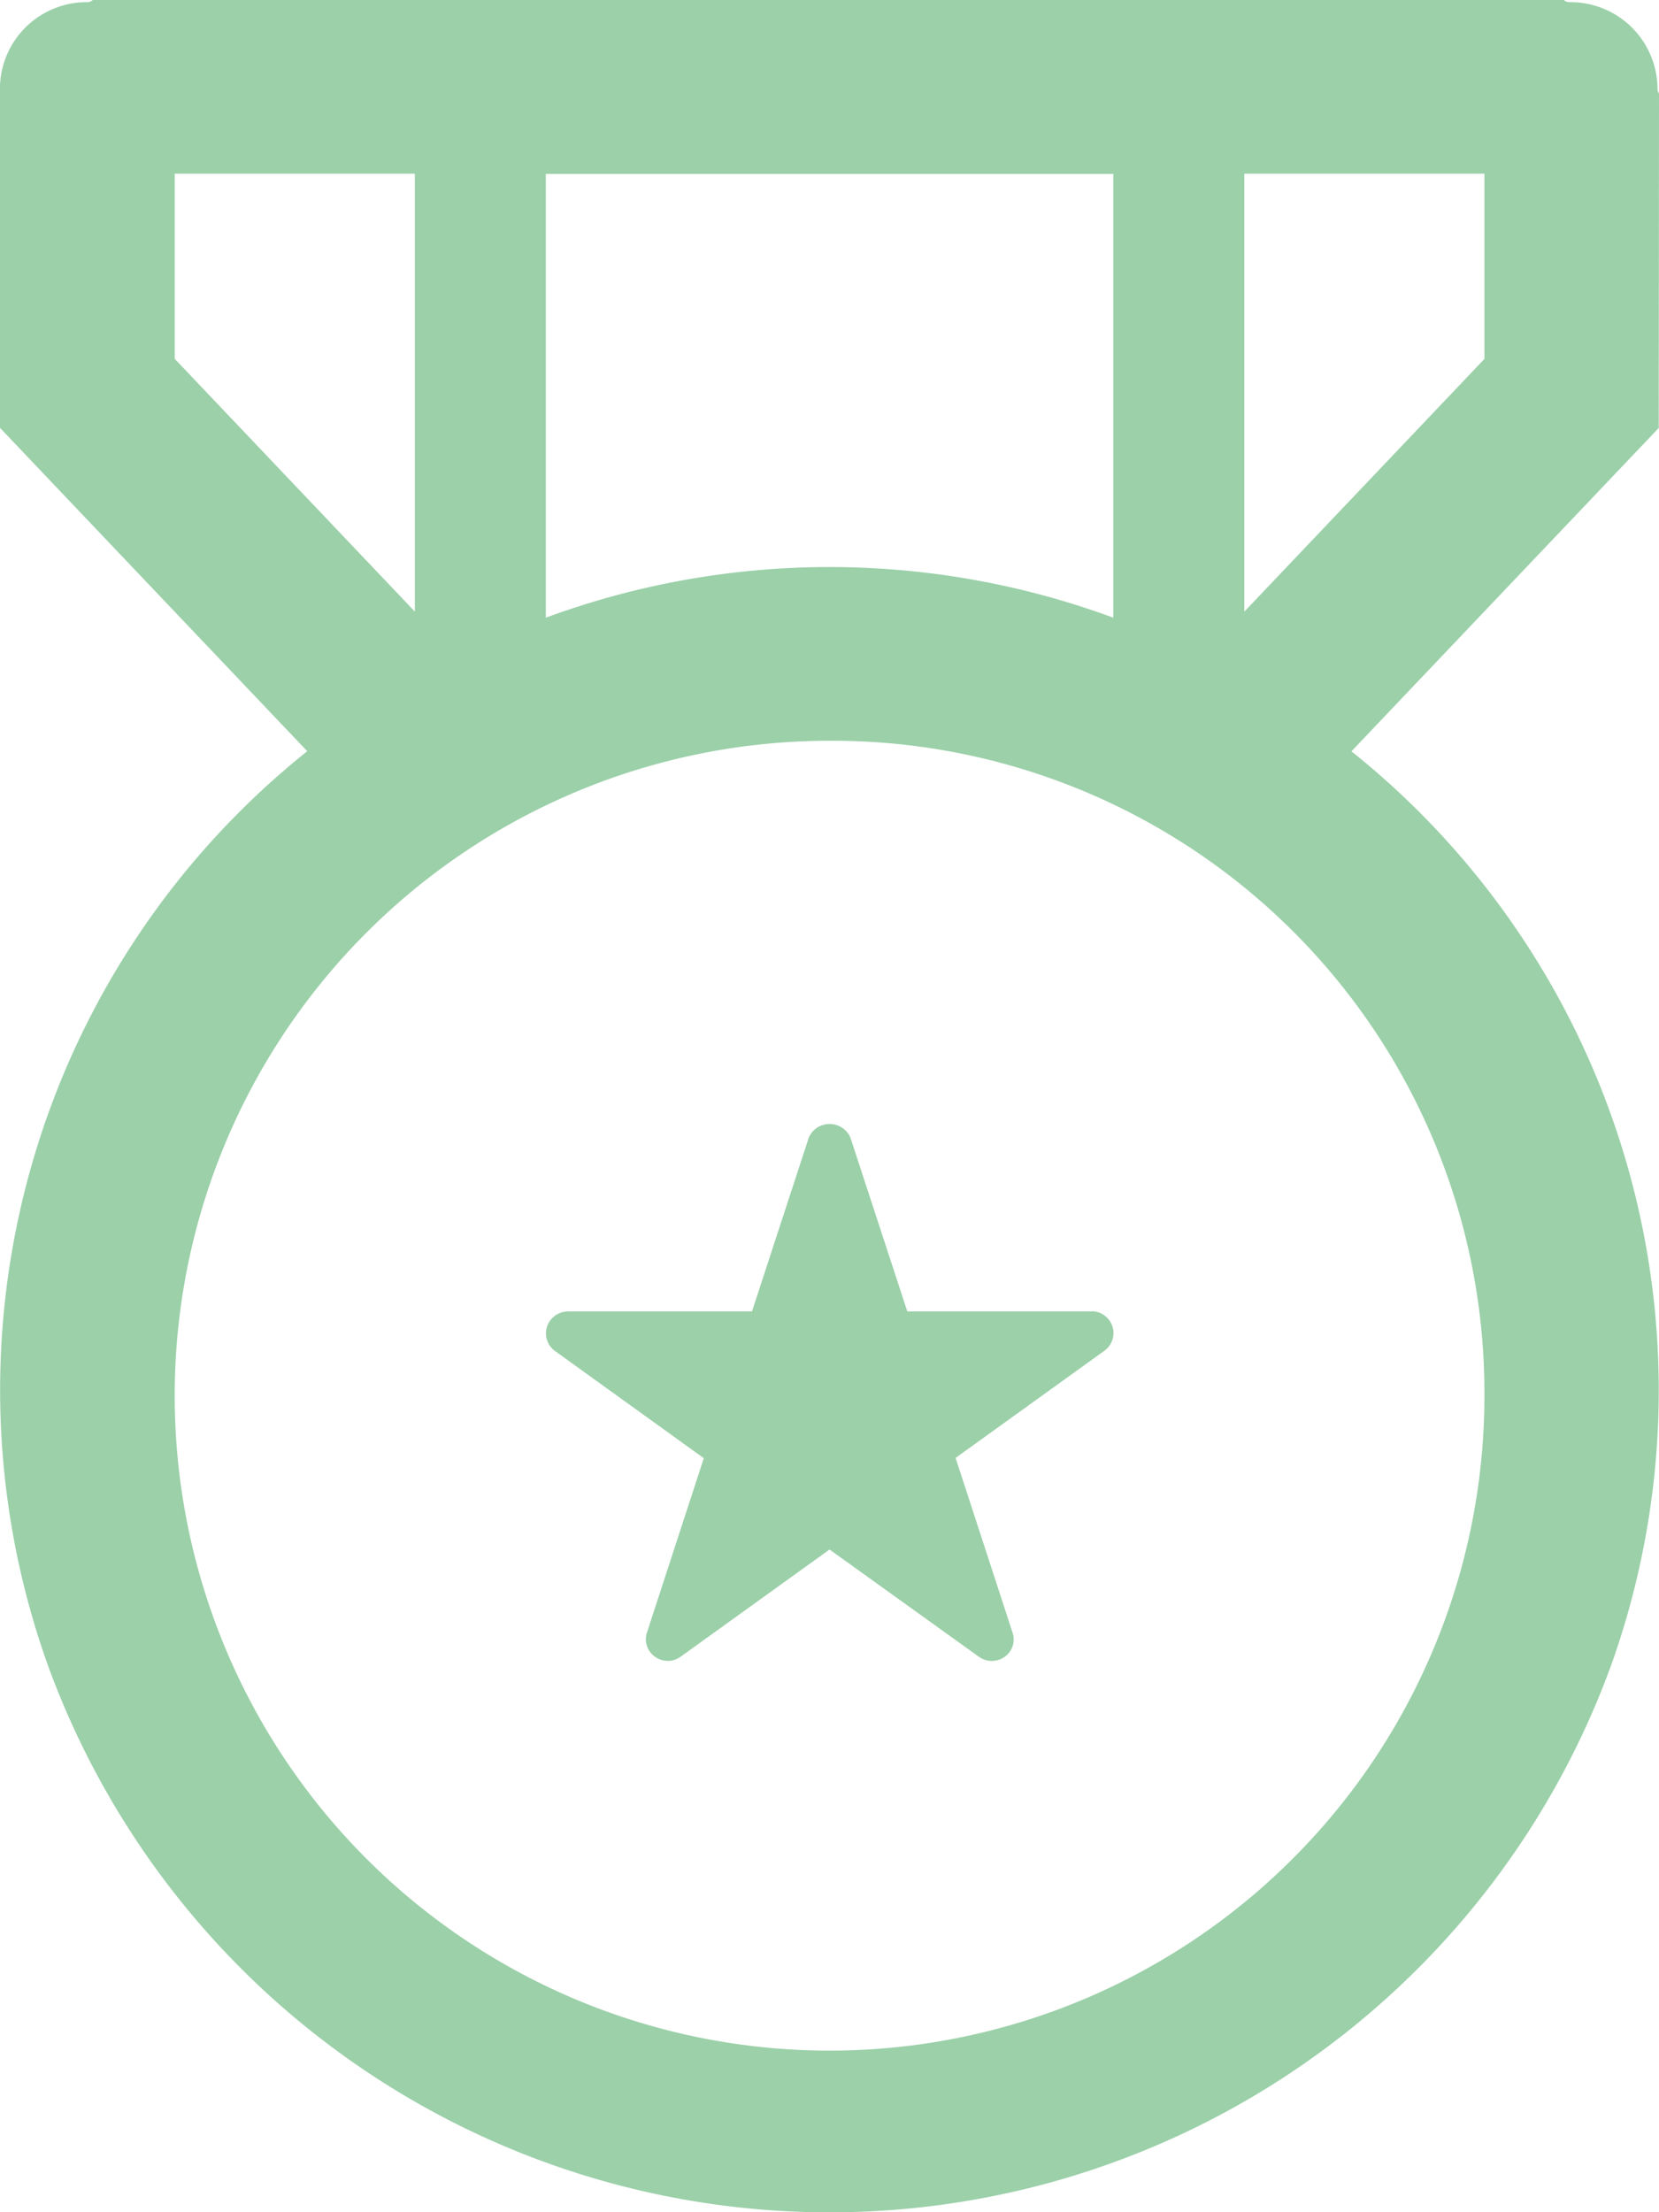 <svg xmlns="http://www.w3.org/2000/svg" width="30" height="40" viewBox="0 0 30 40"><g transform="translate(-4963 -1123)" opacity="0.61"><path d="M151.814,23.713h-3.331l-1.03-3.147a.411.411,0,0,0-.75,0l-1.029,3.147h-3.332a.4.4,0,0,0-.374.275.394.394,0,0,0,.143.439l2.692,1.939-1.028,3.153a.386.386,0,0,0,.145.437.394.394,0,0,0,.463,0l2.694-1.939,2.7,1.939a.4.4,0,0,0,.556-.086.384.384,0,0,0,.051-.356l-1.028-3.153,2.693-1.939a.394.394,0,0,0,.143-.439.4.4,0,0,0-.375-.274ZM162.076,1.691a.156.156,0,0,1-.027-.083A1.574,1.574,0,0,0,160.47.039.147.147,0,0,1,160.354,0h-26.6a.142.142,0,0,1-.113.039,1.569,1.569,0,0,0-1.565,1.51V7.736l5.556,5.847A14.785,14.785,0,0,0,132.938,30.1a15.044,15.044,0,0,0,28.276,0,14.785,14.785,0,0,0-4.7-16.515l5.557-5.847ZM152.208,3.14v8.029a14.829,14.829,0,0,0-10.262,0V3.144h10.262Zm-16.972,0h4.342v7.919l-4.342-4.57V3.14Zm23.683,22.026a11.842,11.842,0,1,1-11.843-11.772,11.79,11.79,0,0,1,11.843,11.772Zm0-18.676-4.342,4.57V3.14h4.342V6.49Zm0,0" transform="translate(4830.924 1123)" fill="#5bb272"/></g></svg>